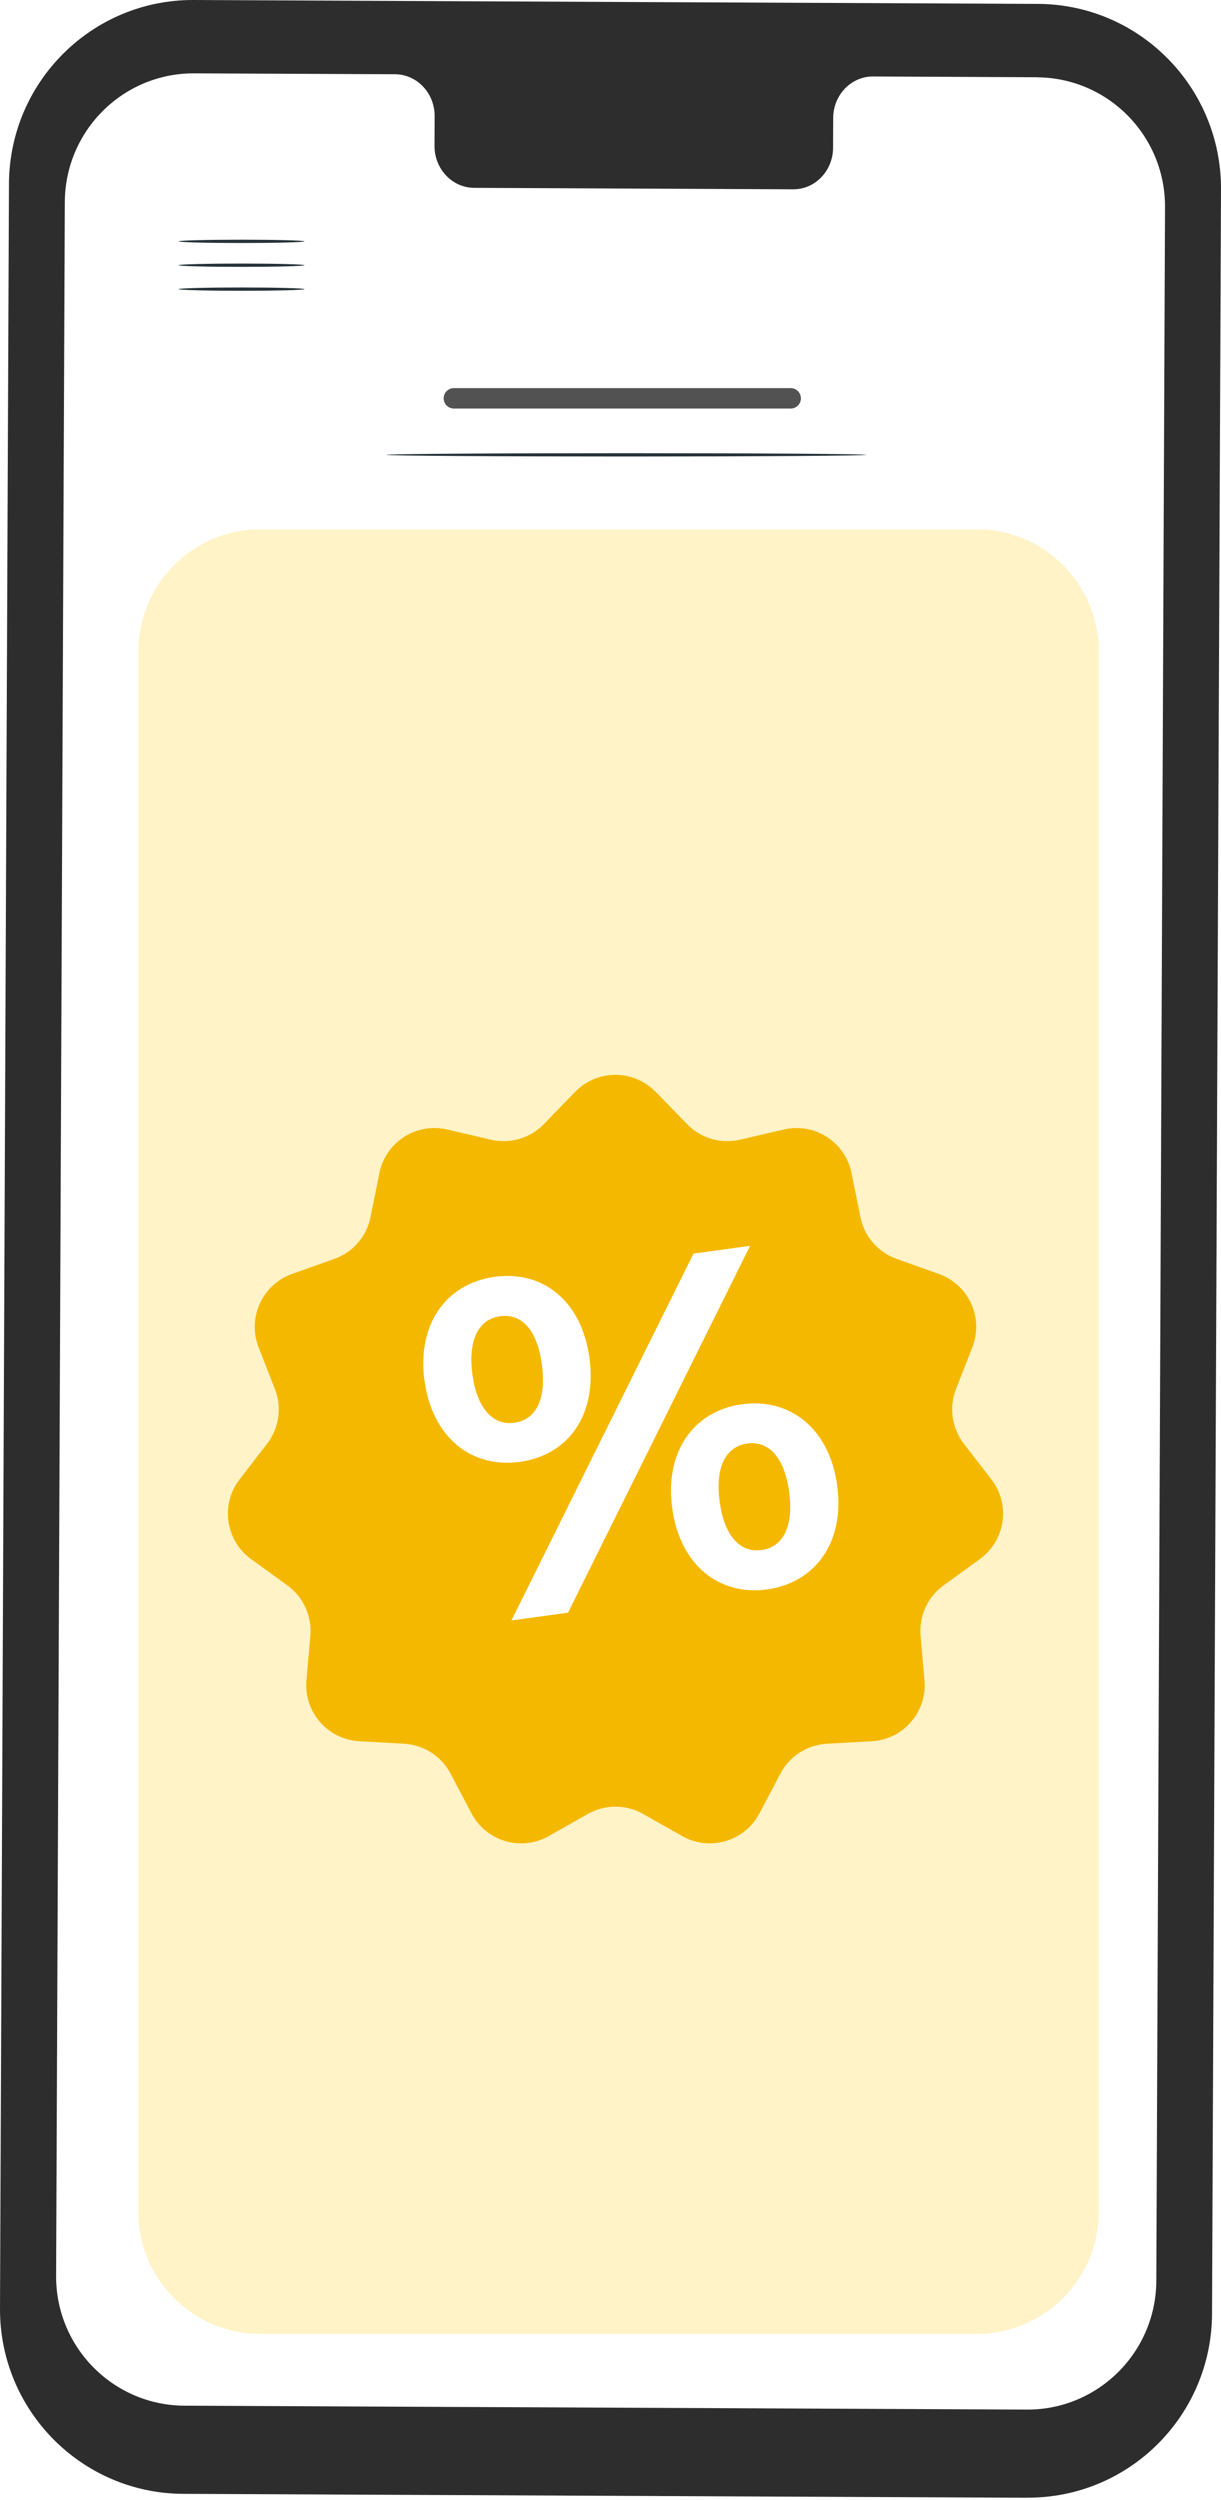 <svg width="150" height="307" viewBox="0 0 150 307" fill="none" xmlns="http://www.w3.org/2000/svg">
<g clip-path="url(#clip0_1465_1811)">
<path d="M126.206 306.742L22.49 306.264C10.016 306.201 -0.055 296.01 -2.27973e-05 283.493L1.101 22.575C1.155 10.05 11.312 -0.055 23.794 -2.20366e-05L127.51 0.478C139.984 0.533 150.047 10.724 150 23.241L148.899 284.158C148.845 296.684 138.681 306.789 126.206 306.734V306.742Z" fill="#2D2D2D"/>
<path d="M127.369 9.486L107.26 9.392C104.567 9.376 102.365 11.664 102.358 14.492L102.342 18.15C102.334 20.977 100.133 23.265 97.44 23.249L58.244 23.069C55.55 23.053 53.372 20.75 53.38 17.922L53.396 14.264C53.404 11.437 51.233 9.134 48.532 9.118L41.46 9.087L23.856 9.008C15.113 8.969 8.002 16.05 7.963 24.816L6.893 279.49C6.854 288.255 13.903 295.391 22.646 295.438L126.159 295.916C134.902 295.955 142.014 288.874 142.053 280.109L143.123 25.434C143.162 16.669 136.112 9.533 127.369 9.494V9.486Z" fill="white"/>
<path d="M37.408 35.508C37.408 35.618 33.942 35.712 29.672 35.712C25.402 35.712 21.936 35.618 21.936 35.508C21.936 35.398 25.402 35.304 29.672 35.304C33.942 35.304 37.408 35.398 37.408 35.508Z" fill="#263238"/>
<path d="M37.408 32.571C37.408 32.68 33.942 32.774 29.672 32.774C25.402 32.774 21.936 32.68 21.936 32.571C21.936 32.461 25.402 32.367 29.672 32.367C33.942 32.367 37.408 32.461 37.408 32.571Z" fill="#263238"/>
<path d="M37.408 29.641C37.408 29.751 33.942 29.845 29.672 29.845C25.402 29.845 21.936 29.751 21.936 29.641C21.936 29.531 25.402 29.437 29.672 29.437C33.942 29.437 37.408 29.531 37.408 29.641Z" fill="#263238"/>
<path d="M106.401 55.859C106.401 55.968 93.216 56.062 76.948 56.062C60.679 56.062 47.494 55.968 47.494 55.859C47.494 55.749 60.679 55.655 76.948 55.655C93.216 55.655 106.401 55.749 106.401 55.859Z" fill="#263238"/>
<path d="M34.45 234.95C34.45 234.95 34.231 235.177 33.802 235.537C33.372 235.89 32.732 236.399 31.944 237.01C30.367 238.24 28.166 239.916 25.73 241.741C25.73 241.091 25.73 241.561 25.73 241.42V241.428H25.745L25.777 241.459L25.831 241.499L25.948 241.585L26.175 241.757L26.62 242.094C26.916 242.321 27.205 242.54 27.494 242.752C28.064 243.183 28.618 243.606 29.149 244.005C30.18 244.796 31.116 245.517 31.936 246.144C32.724 246.755 33.357 247.264 33.794 247.616C34.223 247.969 34.458 248.18 34.442 248.204C34.426 248.227 34.161 248.063 33.7 247.749C33.169 247.373 32.529 246.919 31.764 246.379C30.929 245.768 29.977 245.071 28.93 244.311C28.4 243.911 27.838 243.504 27.26 243.073C26.971 242.862 26.674 242.642 26.378 242.415L25.925 242.078L25.699 241.906L25.582 241.82L25.527 241.781L25.496 241.757H25.48V241.741C25.48 241.593 25.48 242.063 25.48 241.412C27.924 239.579 30.148 237.942 31.772 236.775C32.529 236.235 33.177 235.78 33.708 235.404C34.169 235.091 34.434 234.926 34.45 234.95Z" fill="#FAFAFA"/>
<path d="M119.978 65H32C23.716 65 17 71.716 17 80V271.629C17 279.913 23.716 286.629 32 286.629H119.978C128.262 286.629 134.978 279.913 134.978 271.629V80C134.978 71.716 128.262 65 119.978 65Z" fill="#FFF3C7"/>
<path d="M97.138 47.665H55.758C55.065 47.665 54.504 48.226 54.504 48.919C54.504 49.611 55.065 50.172 55.758 50.172H97.138C97.831 50.172 98.392 49.611 98.392 48.919C98.392 48.226 97.831 47.665 97.138 47.665Z" fill="#525252"/>
<g filter="url(#filter0_i_1465_1811)">
<path d="M80.566 131.093L84.407 135.053C86.087 136.793 88.568 137.513 90.918 136.963L96.29 135.713C100.08 134.833 103.841 137.253 104.611 141.063L105.701 146.473C106.182 148.843 107.872 150.793 110.142 151.603L115.343 153.453C119.004 154.753 120.865 158.833 119.454 162.453L117.444 167.594C116.564 169.844 116.934 172.394 118.414 174.314L121.785 178.674C124.165 181.754 123.525 186.184 120.375 188.464L115.914 191.704C113.953 193.124 112.883 195.464 113.093 197.875L113.573 203.365C113.913 207.235 110.973 210.625 107.092 210.835L101.581 211.145C99.16 211.285 97 212.675 95.869 214.815L93.299 219.695C91.489 223.135 87.188 224.395 83.807 222.485L79.006 219.765C76.895 218.575 74.325 218.575 72.215 219.765L67.413 222.485C64.033 224.405 59.732 223.135 57.922 219.695L55.351 214.815C54.221 212.675 52.06 211.285 49.64 211.145L44.129 210.835C40.248 210.615 37.317 207.235 37.647 203.365L38.127 197.875C38.337 195.464 37.267 193.124 35.307 191.704L30.846 188.464C27.695 186.184 27.065 181.754 29.436 178.674L32.806 174.314C34.287 172.404 34.657 169.854 33.776 167.594L31.766 162.453C30.356 158.833 32.216 154.763 35.877 153.453L41.078 151.603C43.358 150.793 45.049 148.843 45.519 146.473L46.609 141.063C47.379 137.253 51.14 134.833 54.931 135.713L60.302 136.963C62.663 137.513 65.133 136.783 66.813 135.053L70.654 131.093C73.365 128.302 77.836 128.302 80.546 131.093H80.566Z" fill="#F5B800"/>
</g>
<path d="M52.149 169.566C51.206 162.612 54.82 157.63 60.774 156.803C66.728 155.993 71.459 159.778 72.419 166.784C73.362 173.791 69.8 178.72 63.847 179.53C57.893 180.339 53.092 176.502 52.149 169.548V169.566ZM66.57 167.594C65.977 163.175 64.004 161.292 61.42 161.644C58.906 161.996 57.456 164.408 58.033 168.773C58.626 173.139 60.669 175.076 63.183 174.724C65.75 174.372 67.164 172.013 66.57 167.594ZM85.2 153.951L92.148 153L69.783 198.049L62.834 199L85.2 153.951ZM82.581 185.198C81.638 178.245 85.252 173.263 91.153 172.453C97.107 171.643 101.908 175.481 102.851 182.434C103.794 189.388 100.18 194.37 94.226 195.197C88.325 196.007 83.523 192.17 82.581 185.216V185.198ZM96.95 183.227C96.356 178.861 94.366 176.924 91.799 177.276C89.285 177.628 87.819 179.987 88.412 184.406C89.006 188.825 91.049 190.708 93.563 190.356C96.129 190.004 97.526 187.592 96.95 183.227Z" fill="white"/>
</g>
<defs>
<filter id="filter0_i_1465_1811" x="28" y="129" width="95.225" height="97.382" filterUnits="userSpaceOnUse" color-interpolation-filters="sRGB">
<feFlood flood-opacity="0" result="BackgroundImageFix"/>
<feBlend mode="normal" in="SourceGraphic" in2="BackgroundImageFix" result="shape"/>
<feColorMatrix in="SourceAlpha" type="matrix" values="0 0 0 0 0 0 0 0 0 0 0 0 0 0 0 0 0 0 127 0" result="hardAlpha"/>
<feOffset dy="3"/>
<feGaussianBlur stdDeviation="2"/>
<feComposite in2="hardAlpha" operator="arithmetic" k2="-1" k3="1"/>
<feColorMatrix type="matrix" values="0 0 0 0 0 0 0 0 0 0 0 0 0 0 0 0 0 0 0.25 0"/>
<feBlend mode="normal" in2="shape" result="effect1_innerShadow_1465_1811"/>
</filter>
<clipPath id="clip0_1465_1811">
<rect width="150" height="306.742" fill="white"/>
</clipPath>
</defs>
</svg>
